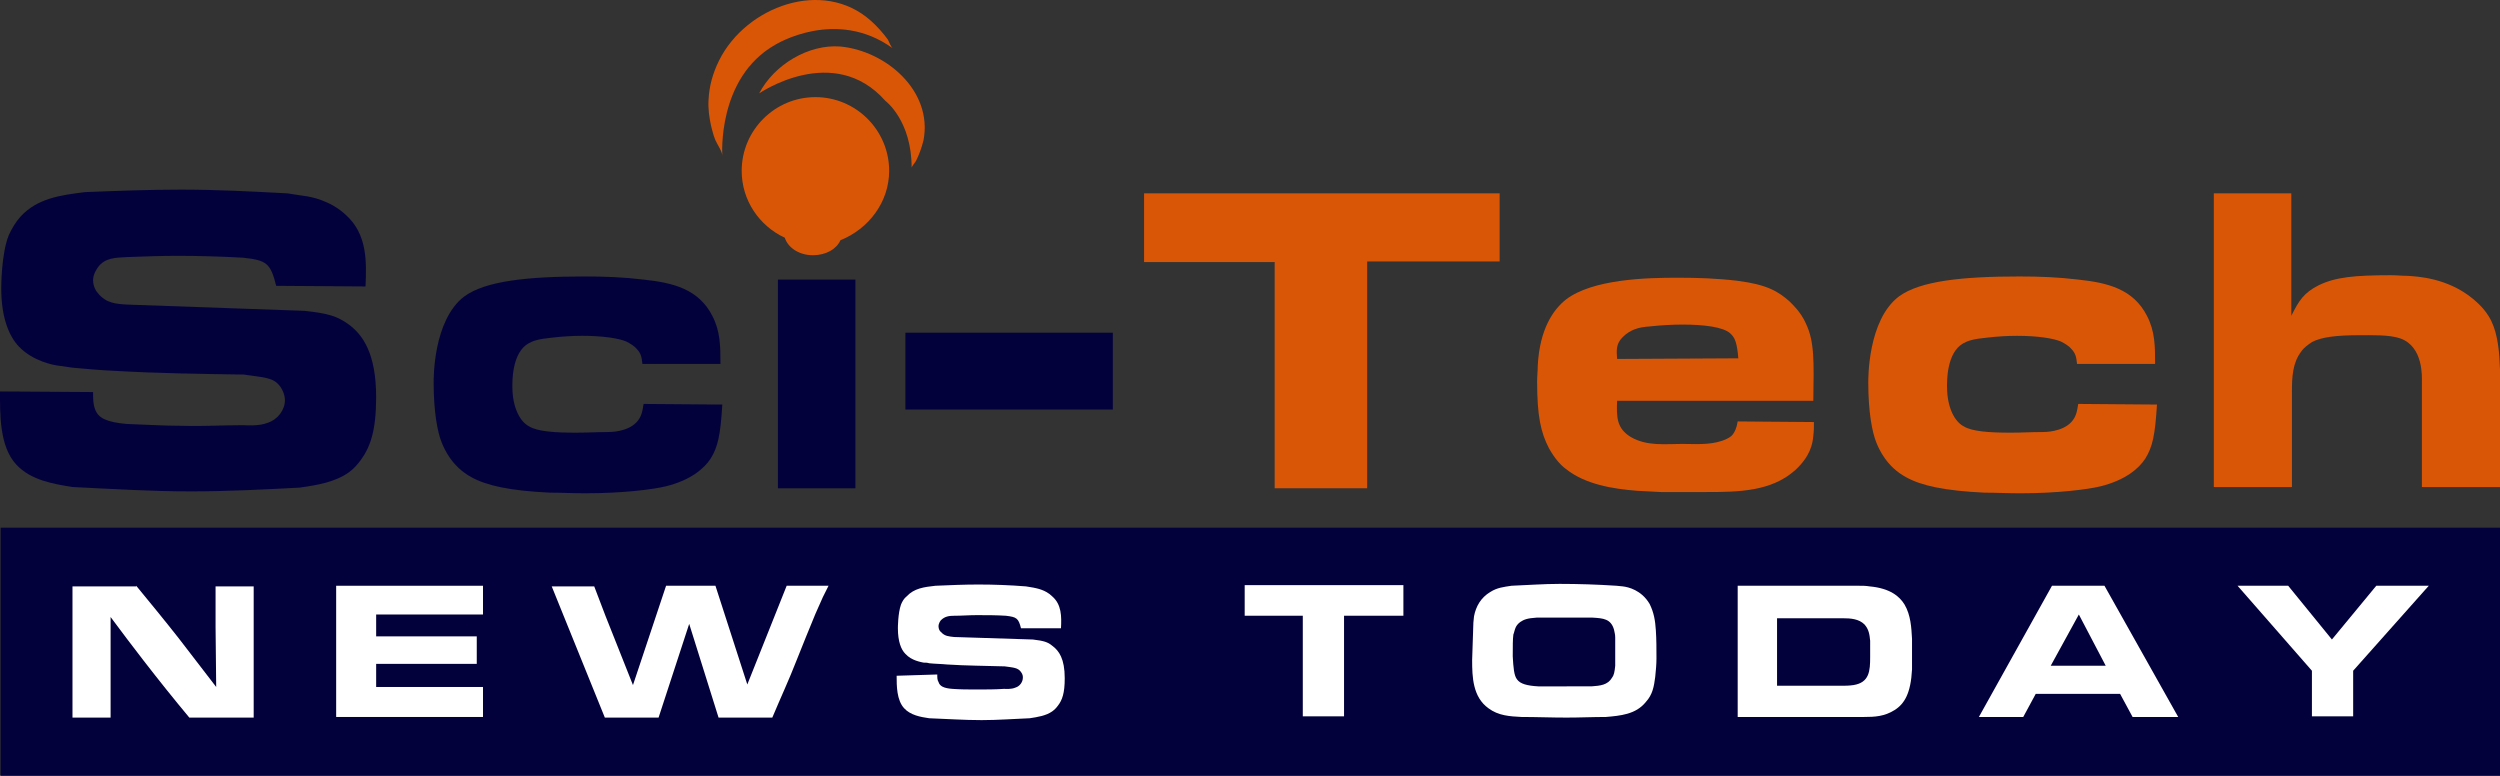 <?xml version="1.0" encoding="UTF-8" standalone="no"?>
<!-- Generator: Adobe Illustrator 19.0.0, SVG Export Plug-In . SVG Version: 6.00 Build 0)  -->

<svg
   xmlns:dc="http://purl.org/dc/elements/1.1/"
   xmlns:cc="http://creativecommons.org/ns#"
   xmlns:rdf="http://www.w3.org/1999/02/22-rdf-syntax-ns#"
   xmlns:svg="http://www.w3.org/2000/svg"
   xmlns="http://www.w3.org/2000/svg"
   xmlns:sodipodi="http://sodipodi.sourceforge.net/DTD/sodipodi-0.dtd"
   xmlns:inkscape="http://www.inkscape.org/namespaces/inkscape"
   version="1.1"
   id="Layer_1"
   x="0px"
   y="0px"
   viewBox="0 0 400.1 124.145"
   xml:space="preserve"
   sodipodi:docname="Sci-TechNewsToday-Logo-B29-SVG_cropped.svg"
   width="400.1"
   height="124.145"
   inkscape:version="0.92.3 (2405546, 2018-03-11)"><rect x="0" y="0" width="400.1" height="124.145" fill="#333333" stroke="none"/><defs
   id="defs33" /><sodipodi:namedview
   pagecolor="#ffffff"
   bordercolor="#666666"
   borderopacity="1"
   objecttolerance="10"
   gridtolerance="10"
   guidetolerance="10"
   inkscape:pageopacity="0"
   inkscape:pageshadow="2"
   inkscape:window-width="640"
   inkscape:window-height="480"
   id="namedview31"
   showgrid="false"
   inkscape:zoom="0.835"
   inkscape:cx="200.10048"
   inkscape:cy="62.099995"
   inkscape:window-x="0"
   inkscape:window-y="0"
   inkscape:window-maximized="0"
   inkscape:current-layer="Layer_1" />
<style
   type="text/css"
   id="style2">
	.st0{fill:#DA5607;}
	.st1{fill:#03013B;}
	.st2{fill:#FFFFFF;}
</style>
<g
   id="XMLID_4_"
   transform="translate(0.1,-50.455)">
	<g
   id="XMLID_32_">
		<g
   id="XMLID_8_">
			<path
   id="XMLID_5_"
   class="st0"
   d="m 115.5,75.4 c 0,0 -0.9,-12.5 8.5,-17.8 0,0 9.7,-6 18.8,0.6 -0.3,-0.2 -0.6,-1 -0.8,-1.4 -0.8,-1.1 -1.7,-2.1 -2.7,-3 -7.7,-6.9 -20,-2.3 -24.3,6.3 -1,2 -1.6,4.1 -1.7,6.3 -0.1,1.4 0.1,2.8 0.4,4.2 0.2,0.8 0.4,1.6 0.7,2.3 0.3,0.7 1.1,1.8 1.1,2.5 z"
   inkscape:connector-curvature="0"
   style="fill:#da5607" />
			<path
   id="XMLID_6_"
   class="st0"
   d="m 121.4,65.4 c 0,0 11.9,-8.2 20.2,1.2 0,0 4.2,3.1 4.2,10.7 0,-0.2 0.6,-0.9 0.7,-1.1 0.5,-1 0.9,-2.1 1.2,-3.3 1.5,-7.9 -6,-14.3 -13.3,-15 -5.1,-0.4 -10.6,2.9 -13,7.5 z"
   inkscape:connector-curvature="0"
   style="fill:#da5607" />
			<path
   id="XMLID_9_"
   class="st0"
   d="m 142.2,77.8 c 0,-6.5 -5.3,-11.8 -11.8,-11.8 -6.5,0 -11.8,5.3 -11.8,11.8 0,4.7 2.8,8.8 6.9,10.7 0.5,1.6 2.3,2.8 4.5,2.8 2.1,0 3.8,-1 4.4,-2.4 4.5,-1.8 7.8,-6.1 7.8,-11.1 z"
   inkscape:connector-curvature="0"
   style="fill:#da5607" />
		</g>
		<g
   id="XMLID_7_">
			<path
   id="XMLID_13_"
   class="st1"
   d="m 14.8,113.2 c 0,1.1 0,1.9 0.3,2.7 0.5,1.5 1.9,2.1 5,2.4 3,0.1 5.9,0.3 9,0.3 3.2,0.1 6.4,-0.1 9.7,-0.1 0.5,0 2.5,0.2 4,-0.4 1.5,-0.5 2.7,-2 2.7,-3.6 0,-0.4 -0.1,-1.2 -0.7,-2.1 -1.1,-1.6 -2.6,-1.5 -5.9,-2 -6.9,-0.1 -13.9,-0.2 -20.8,-0.6 -2.2,-0.1 -4.4,-0.3 -6.6,-0.5 -0.7,-0.1 -1.4,-0.2 -2.1,-0.3 -0.9,-0.1 -4.2,-0.7 -6.5,-3.1 -1.5,-1.6 -2.8,-4.5 -2.8,-9.3 0,-0.3 0,-5.5 1.2,-8.5 0.5,-1.1 1.1,-2.1 1.9,-3 2.7,-2.9 6.3,-3.4 10.3,-3.9 5.1,-0.2 10.3,-0.4 15.4,-0.4 5.7,0 11.4,0.3 17,0.6 l 2.6,0.4 c 1,0.1 4.3,0.7 6.8,3.1 3.3,3 3.3,7.2 3.1,11.4 L 44.1,96.2 c -0.9,-3.6 -1.5,-4.1 -5.3,-4.5 -3.5,-0.2 -7,-0.3 -10.5,-0.3 -2.7,0 -5.4,0.1 -8.1,0.2 -1.8,0.1 -3.5,0.1 -4.6,1.6 -0.2,0.3 -0.8,1.1 -0.8,2.1 0,1 0.5,1.8 0.8,2.1 1.3,1.6 2.9,1.7 4.7,1.8 l 28.3,1 c 3.9,0.4 5.3,0.9 7,2.1 2.4,1.7 4.5,4.8 4.5,11.7 0,5.3 -0.9,7.9 -2.4,10 -0.6,0.8 -1.1,1.4 -1.9,2 -2.2,1.6 -5.1,2.1 -8,2.5 -5.8,0.3 -11.6,0.6 -17.4,0.6 -6.3,0 -12.6,-0.4 -18.9,-0.7 -3.1,-0.5 -6.7,-1.1 -9,-3.6 -2.7,-2.9 -2.6,-8.1 -2.6,-11.7 z"
   inkscape:connector-curvature="0"
   style="fill:#03013b" />
			<path
   id="XMLID_15_"
   class="st1"
   d="m 102.7,108.6 c -0.1,-0.9 -0.2,-1.6 -0.9,-2.3 -0.4,-0.5 -1.1,-0.9 -1.7,-1.2 -1.2,-0.5 -3.7,-0.9 -7,-0.9 -1.6,0 -3.2,0.1 -4.9,0.3 -2.1,0.2 -3,0.5 -3.7,0.9 -2.7,1.5 -2.6,6.2 -2.6,6.9 0,3.5 1.3,5.7 2.7,6.4 1.3,0.8 4,1 7.5,1 1.7,0 3.3,-0.1 5,-0.1 0.5,0 3.2,0 4.7,-1.6 0.8,-0.9 0.9,-1.7 1.1,-2.9 l 12.6,0.1 c -0.3,4.9 -0.7,6.8 -1.9,8.7 -1,1.5 -3.1,3.4 -7.2,4.4 -2.1,0.5 -6.9,1.1 -12.8,1.1 -1.9,0 -3.8,-0.1 -5.7,-0.1 -6.3,-0.3 -10.1,-1.1 -12.6,-2.5 -3.1,-1.7 -4.3,-4.5 -4.7,-5.5 -0.7,-1.7 -1.3,-5 -1.3,-9.6 0,-0.6 -0.1,-10 4.9,-13.8 3.4,-2.5 10.2,-3.2 19.3,-3.2 3.1,0 6.1,0.1 9.4,0.5 4.7,0.5 8.8,1.5 11,5.8 1.3,2.5 1.3,4.9 1.3,7.7 h -12.5 z"
   inkscape:connector-curvature="0"
   style="fill:#03013b" />
			<path
   id="XMLID_17_"
   class="st1"
   d="m 136.8,95.2 v 33.4 H 124.4 V 95.2 Z"
   inkscape:connector-curvature="0"
   style="fill:#03013b" />
			<path
   id="XMLID_20_"
   class="st1"
   d="M 178,103.7 V 116 h -33.2 v -12.3 z"
   inkscape:connector-curvature="0"
   style="fill:#03013b" />
			<path
   id="XMLID_22_"
   class="st0"
   d="m 239.9,81.4 v 10.9 h -21.2 v 36.3 H 203.9 V 92.4 H 183 v -11 z"
   inkscape:connector-curvature="0"
   style="fill:#da5607" />
			<path
   id="XMLID_24_"
   class="st0"
   d="m 258.7,114.5 c -0.1,2.7 -0.1,4.5 2.2,5.9 2.6,1.5 5.5,1.1 8.2,1.1 2.1,0 4.3,0.2 6.4,-0.5 0.9,-0.3 1.5,-0.7 1.7,-1 0.3,-0.4 0.6,-0.9 0.8,-2.1 l 12.2,0.1 c 0,0.7 0,1.5 -0.1,2.2 -0.1,1.3 -0.5,3.3 -2.9,5.5 -3.8,3.4 -9,3.5 -14.2,3.5 h -7.3 c -1.3,-0.1 -2.5,-0.1 -3.8,-0.2 -3.8,-0.3 -8.3,-1 -11.4,-3.5 -0.7,-0.5 -1.7,-1.5 -2.7,-3.3 -1.3,-2.5 -1.9,-5.1 -1.9,-10.7 0,-0.9 0.1,-1.7 0.1,-2.5 0.3,-5.9 2.5,-9 4.5,-10.6 4.3,-3.3 13,-3.5 17.9,-3.5 3.1,0 6.3,0.1 9.6,0.5 4.7,0.6 6.5,1.7 8.3,3.3 0.5,0.5 1.8,1.7 2.6,3.5 1.4,2.9 1.3,6.1 1.2,12.4 h -31.4 z m 19.4,-6.7 c -0.2,-2.4 -0.5,-3.3 -1.3,-4 -1.1,-1 -4.1,-1.4 -7.6,-1.4 -1.7,0 -3.5,0.1 -5.3,0.3 -1.7,0.1 -3.1,0.5 -4.3,1.7 -1.1,1.1 -1,2.1 -0.9,3.5 z"
   inkscape:connector-curvature="0"
   style="fill:#da5607" />
			<path
   id="XMLID_27_"
   class="st0"
   d="m 332.3,108.6 c -0.1,-0.9 -0.2,-1.6 -0.9,-2.3 -0.4,-0.5 -1.1,-0.9 -1.7,-1.2 -1.2,-0.5 -3.7,-0.9 -7,-0.9 -1.6,0 -3.2,0.1 -4.9,0.3 -2.1,0.2 -3,0.5 -3.7,0.9 -2.7,1.5 -2.6,6.2 -2.6,6.9 0,3.5 1.3,5.7 2.7,6.4 1.3,0.8 4,1 7.5,1 1.7,0 3.3,-0.1 5,-0.1 0.5,0 3.2,0 4.7,-1.6 0.8,-0.9 0.9,-1.7 1.1,-2.9 l 12.6,0.1 c -0.3,4.9 -0.7,6.8 -1.9,8.7 -1,1.5 -3.1,3.4 -7.2,4.4 -2.1,0.5 -6.9,1.1 -12.8,1.1 -1.9,0 -3.8,-0.1 -5.7,-0.1 -6.3,-0.3 -10.1,-1.1 -12.6,-2.5 -3.1,-1.7 -4.3,-4.5 -4.7,-5.5 -0.7,-1.7 -1.3,-5 -1.3,-9.6 0,-0.6 -0.1,-10 4.9,-13.8 3.4,-2.5 10.2,-3.2 19.3,-3.2 3.1,0 6.1,0.1 9.4,0.5 4.7,0.5 8.8,1.5 11,5.8 1.3,2.5 1.3,4.9 1.3,7.7 h -12.5 z"
   inkscape:connector-curvature="0"
   style="fill:#da5607" />
			<path
   id="XMLID_29_"
   class="st0"
   d="M 366.6,81.4 V 101 c 1.2,-2.4 2,-3.7 4.4,-4.9 2.7,-1.3 5.7,-1.6 11.6,-1.6 0.9,0 1.7,0.1 2.6,0.1 1.5,0.1 6.4,0.3 10.5,3.7 0.7,0.6 2,1.7 2.9,3.5 1.1,2.3 1.3,5.1 1.4,7.8 v 18.8 h -12.5 v -16.8 c 0,-0.7 0.3,-5.7 -3.5,-7 -1.7,-0.6 -4.7,-0.5 -6.5,-0.5 -3.7,0 -6.1,0.3 -7.6,1.1 -0.6,0.4 -1.3,0.9 -1.7,1.5 -1.4,1.8 -1.5,4.1 -1.5,6.5 v 15.2 h -12.5 v -47 z"
   inkscape:connector-curvature="0"
   style="fill:#da5607" />
		</g>
	</g>
	<rect
   id="XMLID_19_"
   x="0"
   y="134.9"
   class="st1"
   width="400"
   height="39.7"
   style="fill:#03013b" />
	<g
   id="XMLID_31_">
		<path
   id="XMLID_33_"
   class="st2"
   d="m 21.7,144.2 c 2.3,2.8 4.6,5.6 6.8,8.4 2,2.6 4,5.2 6,7.8 l -0.1,-9.6 v -6.5 h 6.1 v 21 H 30.2 c -2.5,-3 -4.9,-6 -7.3,-9.1 -1.8,-2.3 -3.5,-4.6 -5.3,-7 v 16.1 h -6.1 v -21 h 10.2 z"
   inkscape:connector-curvature="0"
   style="fill:#ffffff" />
		<path
   id="XMLID_35_"
   class="st2"
   d="m 77.2,144.2 v 4.6 H 60.1 v 3.5 h 16.1 v 4.4 H 60.1 v 3.7 h 17.1 v 4.8 H 53.7 v -21 z"
   inkscape:connector-curvature="0"
   style="fill:#ffffff" />
		<path
   id="XMLID_37_"
   class="st2"
   d="m 106.5,144.2 h 7.9 l 5.1,15.8 6.3,-15.8 h 6.7 c -0.3,0.6 -0.6,1.2 -0.9,1.8 -0.4,0.9 -0.8,1.8 -1.2,2.7 -1,2.4 -2,4.9 -3,7.4 -1.2,3.1 -2.6,6.1 -3.9,9.2 h -8.6 l -4.7,-15 -4.9,15 h -8.6 l -8.5,-21 H 95 c 1.2,3.2 2.4,6.3 3.7,9.5 0.8,2.1 1.7,4.2 2.5,6.3 z"
   inkscape:connector-curvature="0"
   style="fill:#ffffff" />
		<path
   id="XMLID_39_"
   class="st2"
   d="m 149.9,158.4 c 0,0.5 0,0.9 0.2,1.2 0.2,0.7 0.9,1 2.2,1.1 1.3,0.1 2.6,0.1 4,0.1 1.4,0 2.9,0 4.3,-0.1 0.2,0 1.1,0.1 1.8,-0.2 0.7,-0.2 1.2,-0.9 1.2,-1.6 0,-0.2 0,-0.5 -0.3,-0.9 -0.5,-0.7 -1.2,-0.7 -2.6,-0.9 -3.1,-0.1 -6.2,-0.1 -9.2,-0.3 -1,-0.1 -2,-0.1 -2.9,-0.2 -0.3,-0.1 -0.6,-0.1 -0.9,-0.1 -0.4,-0.1 -1.9,-0.3 -2.9,-1.4 -0.7,-0.7 -1.2,-2 -1.2,-4.1 0,-0.1 0,-2.4 0.5,-3.8 0.2,-0.5 0.5,-1 0.9,-1.3 1.2,-1.3 2.8,-1.5 4.6,-1.7 2.3,-0.1 4.6,-0.2 6.9,-0.2 2.5,0 5.1,0.1 7.6,0.3 l 1.2,0.2 c 0.4,0.1 1.9,0.3 3,1.4 1.5,1.3 1.5,3.2 1.4,5.1 h -6.4 c -0.4,-1.6 -0.7,-1.8 -2.4,-2 -1.5,-0.1 -3.1,-0.1 -4.7,-0.1 -1.2,0 -2.4,0.1 -3.6,0.1 -0.8,0 -1.5,0.1 -2.1,0.7 -0.1,0.1 -0.4,0.5 -0.4,1 0,0.4 0.2,0.8 0.4,0.9 0.6,0.7 1.3,0.7 2.1,0.8 l 12.6,0.4 c 1.7,0.2 2.4,0.4 3.1,1 1.1,0.8 2,2.1 2,5.2 0,2.4 -0.4,3.5 -1.1,4.4 -0.3,0.4 -0.5,0.6 -0.9,0.9 -1,0.7 -2.3,0.9 -3.6,1.1 -2.6,0.1 -5.1,0.3 -7.7,0.3 -2.8,0 -5.6,-0.2 -8.4,-0.3 -1.4,-0.2 -3,-0.5 -4,-1.6 -1.2,-1.3 -1.2,-3.6 -1.2,-5.2 z"
   inkscape:connector-curvature="0"
   style="fill:#ffffff" />
		<path
   id="XMLID_41_"
   class="st2"
   d="M 224.5,144.2 V 149 H 215 v 16.1 h -6.6 V 149 h -9.3 v -4.9 h 25.4 z"
   inkscape:connector-curvature="0"
   style="fill:#ffffff" />
		<path
   id="XMLID_43_"
   class="st2"
   d="m 235.7,150.1 c 0,-0.3 0.1,-0.7 0.1,-1 0.3,-1.6 1.1,-3 2.6,-3.9 1.1,-0.7 2.1,-0.8 3.4,-1 2.6,-0.1 5.1,-0.3 7.7,-0.3 3,0 6.1,0.1 9.1,0.3 0.3,0 0.7,0.1 1,0.1 0.9,0.1 3,0.6 4.3,2.8 0.7,1.4 0.9,2.7 1,4.2 0.1,1.5 0.1,3 0.1,4.5 0,1 -0.1,2 -0.2,3 -0.2,1.5 -0.4,2.8 -1.5,4 -1.6,2 -4.1,2.2 -6.4,2.4 -2.1,0 -4.2,0.1 -6.3,0.1 -2.4,0 -4.8,-0.1 -7.2,-0.1 -1.9,-0.1 -3.7,-0.2 -5.3,-1.4 -2.5,-1.8 -2.6,-5 -2.6,-7.7 z m 18.9,10.2 c 1.4,-0.1 2.6,-0.2 3.3,-1.4 0.3,-0.4 0.4,-0.9 0.5,-1.9 v -4.5 c 0,-0.5 -0.1,-0.8 -0.2,-1.3 -0.5,-1.7 -1.7,-1.8 -3.4,-1.9 h -9 c -1.5,0.1 -2,0.3 -2.6,0.7 -0.4,0.3 -0.6,0.6 -0.7,0.8 -0.2,0.4 -0.3,1 -0.4,1.2 -0.1,0.7 -0.1,1.9 -0.1,3.5 0.1,1.8 0.2,3.1 0.7,3.7 0.5,0.7 1.6,1 3.4,1.1 z"
   inkscape:connector-curvature="0"
   style="fill:#ffffff" />
		<path
   id="XMLID_46_"
   class="st2"
   d="m 297.4,144.2 c 0.6,0 1.1,0 1.7,0.1 3.3,0.3 4.8,1.6 5.6,2.9 1,1.7 1.1,3.7 1.2,5.5 v 3.4 c 0,0.5 0,1 0,1.5 -0.2,3.8 -1.2,5.5 -2.8,6.5 -1.6,1 -3.1,1.1 -4.9,1.1 H 278 v -21 z m -13.1,16 H 295 c 0.2,0 0.8,0 1.5,-0.1 2.6,-0.4 2.7,-2.3 2.7,-4.5 V 153 c -0.1,-1 -0.2,-1.8 -0.9,-2.6 -0.9,-0.9 -2.2,-1 -3.5,-1 h -10.5 z"
   inkscape:connector-curvature="0"
   style="fill:#ffffff" />
		<path
   id="XMLID_49_"
   class="st2"
   d="m 336.7,144.2 11.8,21 h -7.3 l -2,-3.7 h -13.5 l -2,3.7 h -7.1 l 11.7,-21 z m -8.6,12.8 h 8.8 l -4.3,-8.2 z"
   inkscape:connector-curvature="0"
   style="fill:#ffffff" />
		<path
   id="XMLID_52_"
   class="st2"
   d="m 373.1,152.8 7.1,-8.6 h 8.4 l -12.1,13.6 v 7.3 h -6.6 v -7.3 L 358,144.2 h 8.1 z"
   inkscape:connector-curvature="0"
   style="fill:#ffffff" />
	</g>
</g>
</svg>